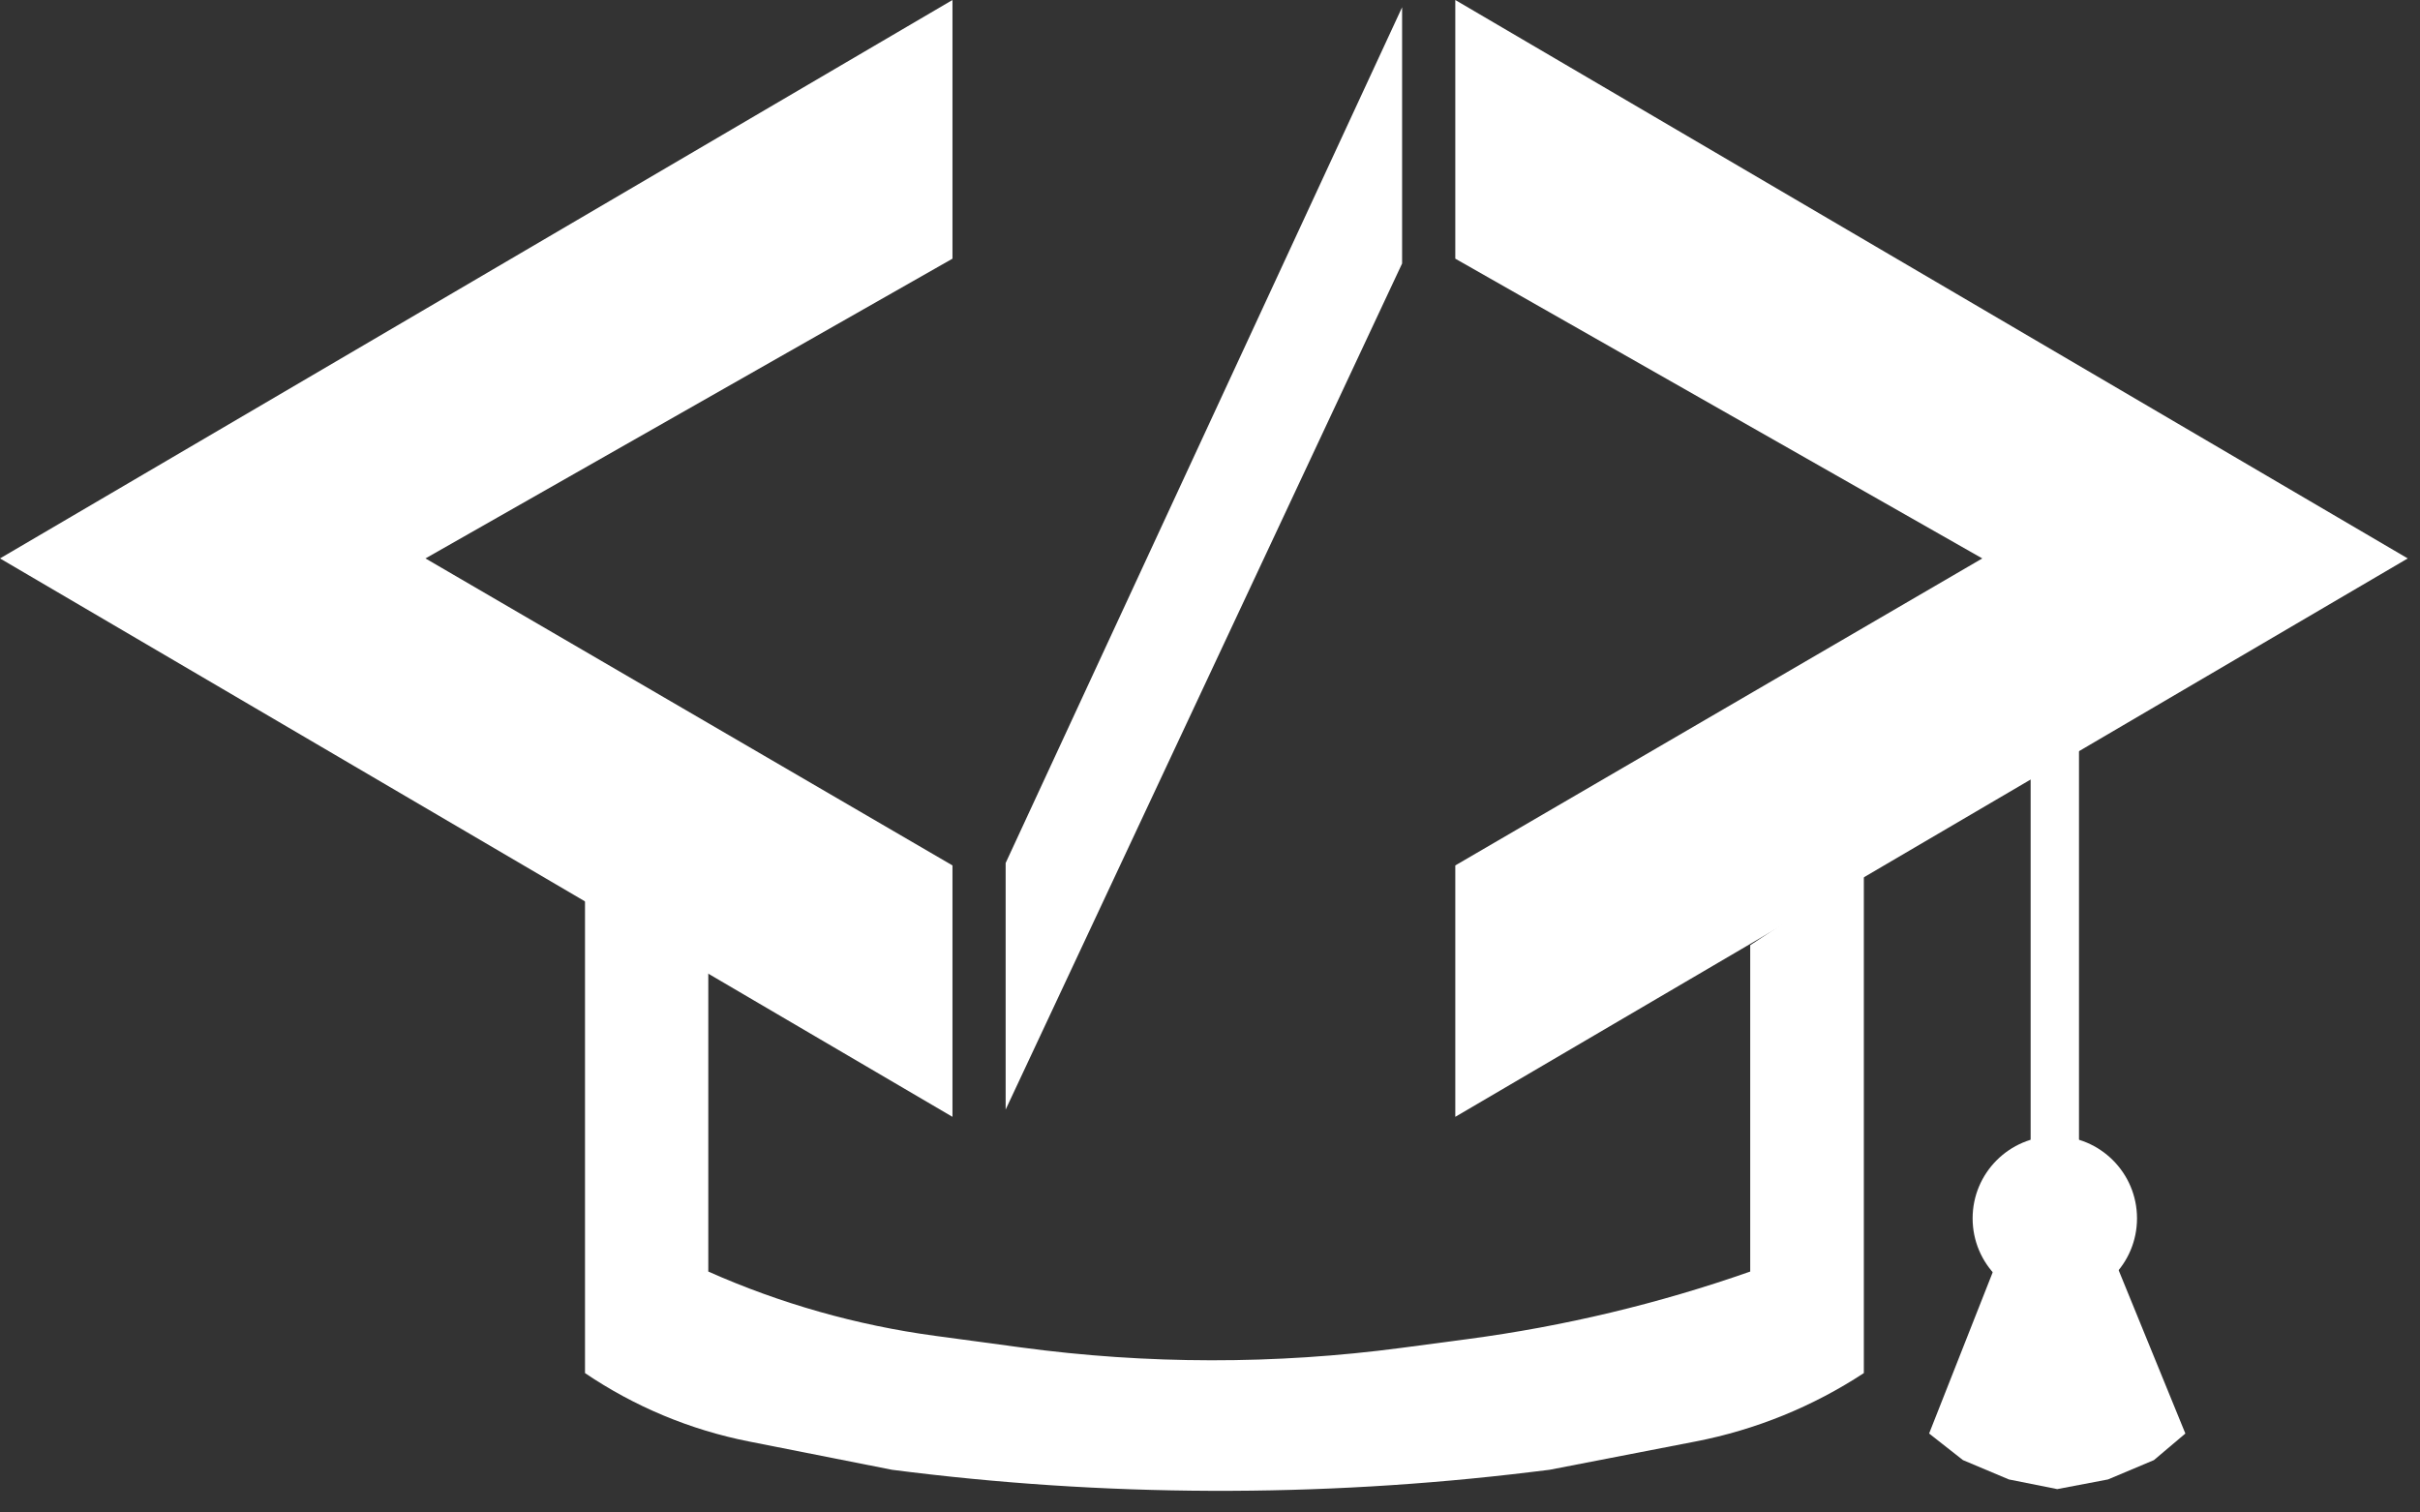 <svg width="144" height="90" viewBox="0 0 144 90" fill="none" xmlns="http://www.w3.org/2000/svg">
<rect x="0" y="0" width="144" height="90" fill="#333333" stroke="none"/>
<path d="M116.804 86.883L114.79 85.301L118.818 75.088H125.866L130.038 85.301L128.168 86.883L125.435 88.034L122.414 88.609L119.537 88.034L116.804 86.883Z" fill="white"/>
<path d="M83.431 15.679V0.432L59.84 51.353V66.026L83.431 15.679Z" fill="white"/>
<path d="M34.81 81.705V53.224L42.147 56.244V75.664C46.44 77.572 50.983 78.86 55.64 79.488L60.735 80.176C68.256 81.191 75.879 81.2 83.402 80.203L87.331 79.682C93.059 78.923 98.693 77.577 104.145 75.664V56.244L110.906 51.785V81.705C107.866 83.7 104.466 85.082 100.897 85.774L92.206 87.459L91.072 87.597C78.451 89.129 65.689 89.083 53.079 87.459L44.553 85.772C41.066 85.082 37.754 83.699 34.81 81.705Z" fill="white"/>
<path d="M56.676 15.392V0L0 33.229L56.676 66.457V51.497L25.317 33.229L56.676 15.392Z" fill="white"/>
<path d="M86.596 15.392V0L143.271 33.229L86.596 66.457V51.497L117.954 33.229L86.596 15.392Z" fill="white"/>
<rect x="120.831" y="44.305" width="2.877" height="24.454" fill="white"/>
<circle cx="122.27" cy="72.498" r="4.891" fill="white"/>
</svg>
